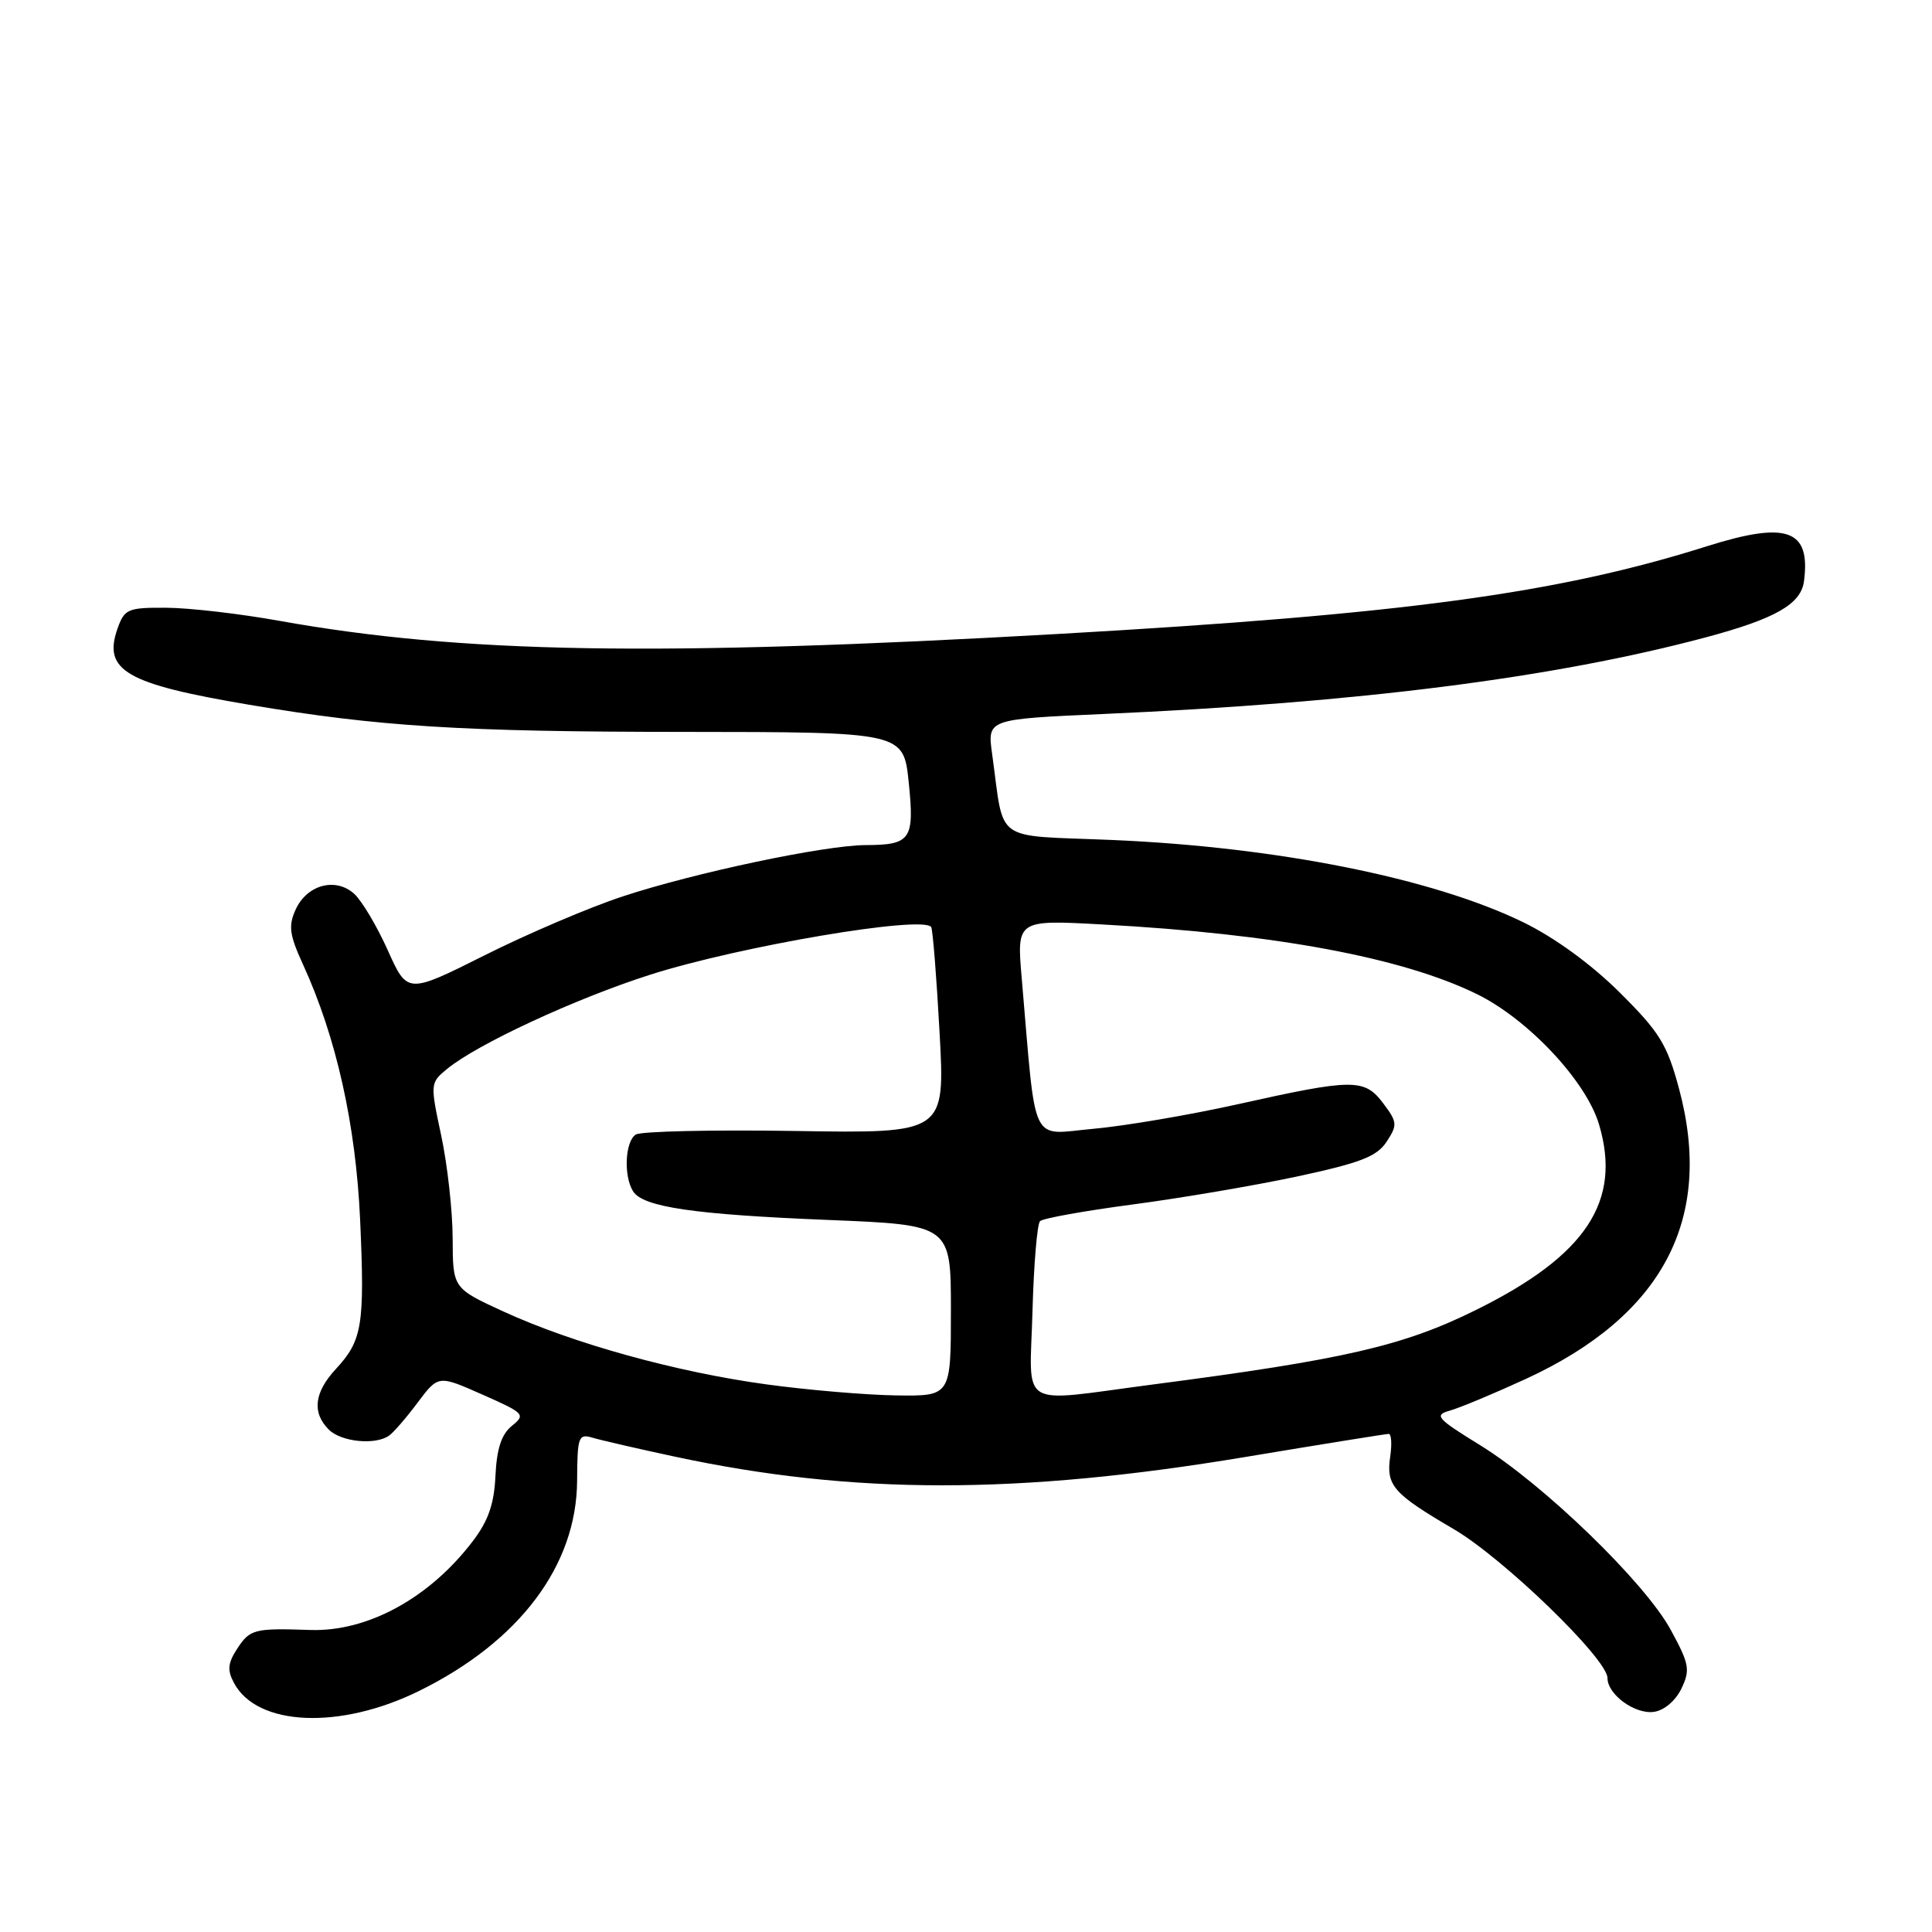 <?xml version="1.0" encoding="UTF-8" standalone="no"?>
<!DOCTYPE svg PUBLIC "-//W3C//DTD SVG 1.1//EN" "http://www.w3.org/Graphics/SVG/1.1/DTD/svg11.dtd" >
<svg xmlns="http://www.w3.org/2000/svg" xmlns:xlink="http://www.w3.org/1999/xlink" version="1.1" viewBox="0 0 256 256">
 <g >
 <path fill="currentColor"
d=" M 55.51 224.07 C 68.84 217.51 76.41 207.43 76.47 196.20 C 76.50 190.37 76.65 189.95 78.50 190.50 C 79.60 190.83 84.55 191.97 89.50 193.03 C 112.98 198.06 134.92 198.07 164.94 193.07 C 175.08 191.38 183.66 190.00 184.01 190.00 C 184.37 190.00 184.45 191.35 184.21 193.01 C 183.65 196.84 184.59 197.91 192.60 202.60 C 199.19 206.45 213.00 219.82 213.00 222.35 C 213.00 224.53 216.65 227.19 219.16 226.83 C 220.51 226.64 222.03 225.35 222.80 223.74 C 223.99 221.26 223.84 220.48 221.38 215.96 C 217.97 209.69 204.56 196.70 196.13 191.50 C 190.34 187.93 189.98 187.51 192.13 186.91 C 193.44 186.54 197.95 184.66 202.17 182.72 C 220.35 174.35 227.13 161.50 222.47 144.22 C 220.89 138.35 219.89 136.74 214.58 131.47 C 210.82 127.74 205.95 124.20 201.81 122.19 C 189.80 116.35 169.20 112.23 147.33 111.30 C 131.38 110.63 133.13 111.88 131.46 99.89 C 130.82 95.29 130.82 95.29 146.16 94.61 C 180.12 93.11 205.86 89.83 226.00 84.46 C 235.27 81.98 238.65 80.05 239.04 77.00 C 239.93 70.15 236.80 69.03 226.18 72.38 C 206.38 78.64 185.97 81.40 140.25 84.00 C 86.99 87.02 61.16 86.59 37.00 82.26 C 31.77 81.32 25.04 80.54 22.03 80.53 C 16.93 80.50 16.49 80.69 15.57 83.30 C 13.61 88.85 16.69 90.63 33.00 93.38 C 50.16 96.28 61.13 96.97 90.61 96.98 C 119.72 97.00 119.72 97.00 120.41 103.66 C 121.19 111.26 120.70 111.96 114.66 111.98 C 109.23 112.01 91.98 115.65 82.51 118.78 C 78.10 120.23 69.88 123.74 64.24 126.57 C 53.98 131.71 53.98 131.71 51.38 125.91 C 49.95 122.72 47.94 119.35 46.93 118.43 C 44.46 116.21 40.67 117.23 39.17 120.53 C 38.19 122.68 38.35 123.87 40.15 127.80 C 44.56 137.42 47.15 149.01 47.72 161.66 C 48.34 175.57 48.01 177.62 44.52 181.38 C 41.63 184.50 41.31 187.17 43.57 189.43 C 45.20 191.06 49.72 191.52 51.55 190.23 C 52.13 189.83 53.84 187.86 55.34 185.85 C 58.08 182.20 58.08 182.20 63.92 184.79 C 69.50 187.25 69.68 187.44 67.82 188.94 C 66.44 190.06 65.82 191.97 65.65 195.55 C 65.48 199.28 64.70 201.53 62.64 204.22 C 56.90 211.76 48.70 216.23 41.12 215.98 C 33.71 215.73 33.13 215.87 31.45 218.43 C 30.18 220.37 30.09 221.31 31.01 223.01 C 34.08 228.75 45.04 229.22 55.51 224.07 Z  M 101.58 183.44 C 89.66 181.82 75.94 178.02 66.75 173.80 C 60.00 170.70 60.00 170.70 59.98 164.10 C 59.97 160.47 59.29 154.35 58.47 150.50 C 56.99 143.58 57.00 143.48 59.24 141.64 C 63.22 138.36 76.20 132.34 86.13 129.16 C 98.00 125.37 122.43 121.23 123.39 122.85 C 123.60 123.21 124.10 129.50 124.50 136.84 C 125.23 150.18 125.23 150.18 105.37 149.86 C 94.44 149.69 84.94 149.90 84.25 150.33 C 82.82 151.23 82.61 155.83 83.89 157.86 C 85.21 159.94 91.94 160.93 109.75 161.65 C 126.00 162.31 126.00 162.31 126.00 173.65 C 126.00 185.00 126.00 185.00 118.75 184.90 C 114.76 184.84 107.04 184.19 101.58 183.44 Z  M 136.81 173.75 C 136.98 167.56 137.43 162.19 137.81 161.81 C 138.19 161.43 143.68 160.45 150.00 159.61 C 156.32 158.78 166.15 157.11 171.83 155.90 C 180.27 154.09 182.44 153.25 183.73 151.29 C 185.19 149.06 185.16 148.69 183.28 146.19 C 180.79 142.89 179.33 142.90 164.00 146.32 C 157.68 147.73 149.08 149.19 144.90 149.57 C 136.39 150.33 137.34 152.32 135.39 129.69 C 134.71 121.87 134.71 121.87 146.11 122.50 C 168.98 123.74 185.77 126.87 195.67 131.71 C 202.47 135.04 210.15 143.22 211.87 148.96 C 214.93 159.17 210.18 166.35 195.61 173.56 C 185.95 178.35 178.16 180.14 152.70 183.46 C 134.63 185.82 136.45 186.93 136.81 173.75 Z "/>
</g>
</svg>